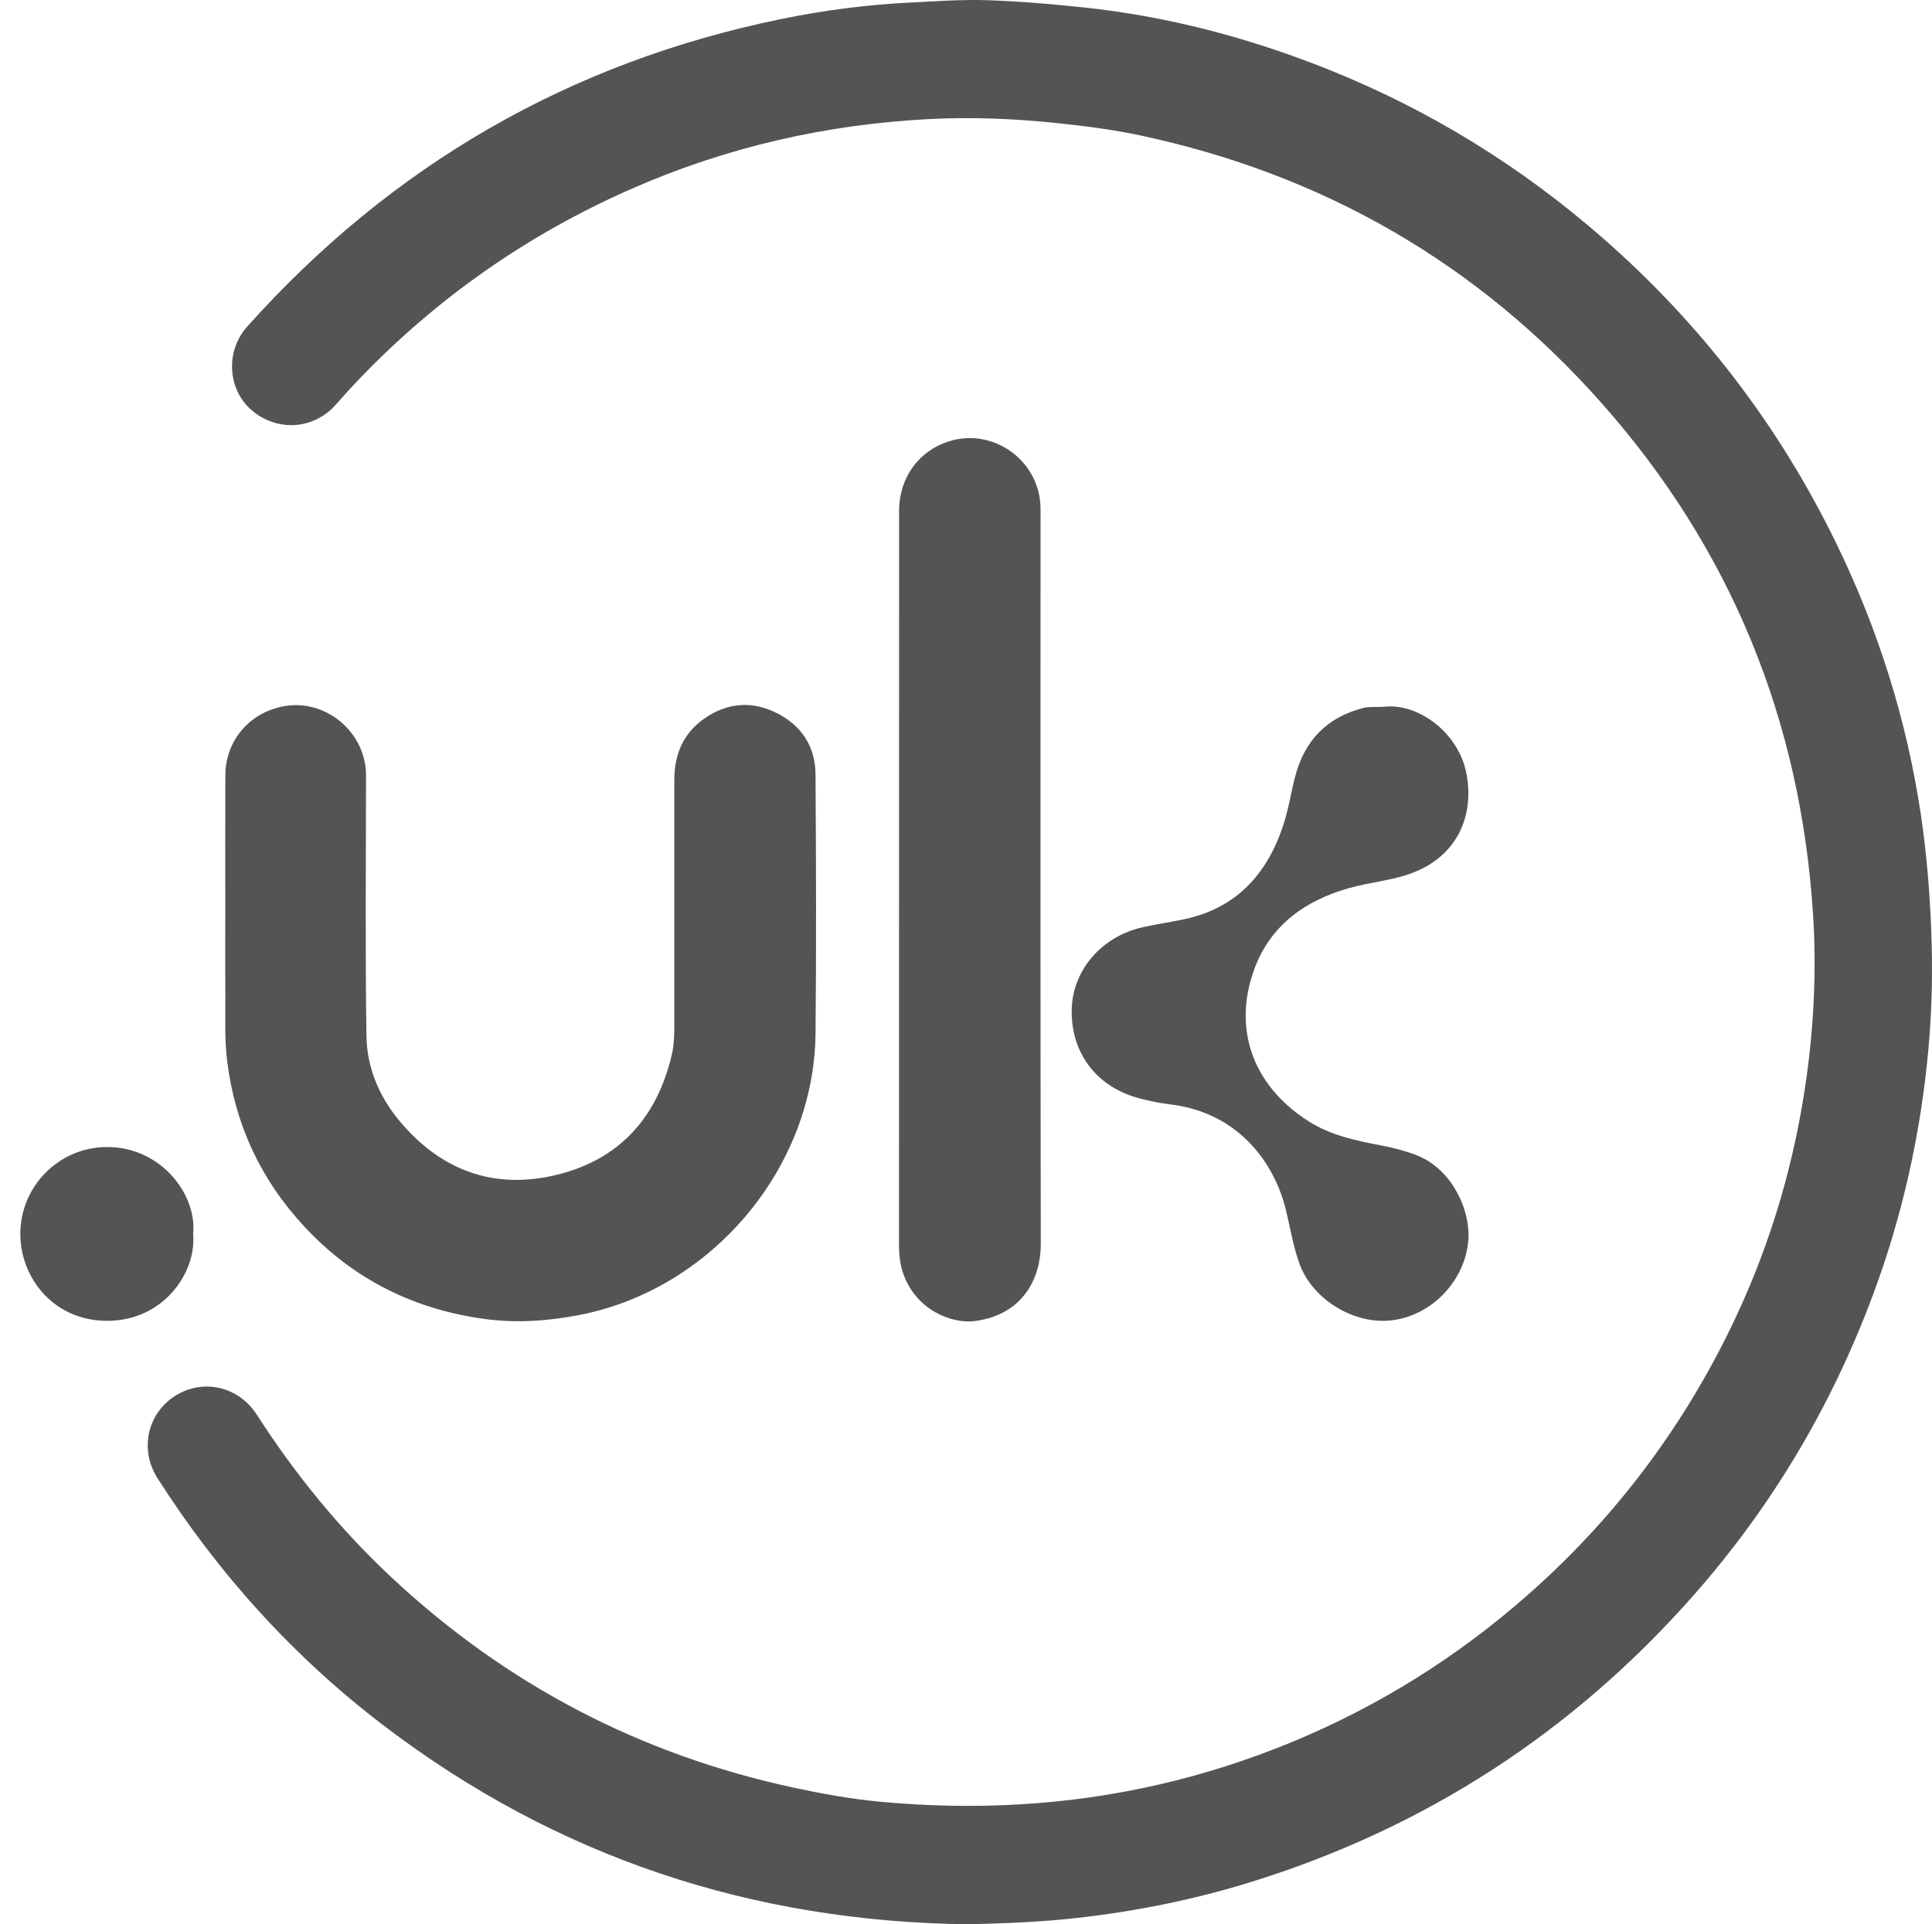 <?xml version="1.0" encoding="iso-8859-1"?>
<!-- Generator: Adobe Illustrator 20.1.0, SVG Export Plug-In . SVG Version: 6.00 Build 0)  -->
<svg version="1.1" id="Layer_1" xmlns="http://www.w3.org/2000/svg" xmlns:xlink="http://www.w3.org/1999/xlink" x="0px" y="0px"
	 viewBox="0 0 284.481 283.387" style="enable-background:new 0 0 284.481 283.387;" xml:space="preserve">
<g>
	<path style="fill:#545454;" d="M142.77,283.387c-31.943-0.34-60.758-9.85-86.203-29.216
		c-13.306-10.126-24.362-22.354-33.356-36.446c-2.679-4.197-1.566-9.477,2.519-12.118c4.075-2.634,9.361-1.492,12.069,2.712
		c5.634,8.75,12.151,16.769,19.746,23.885c16.906,15.839,36.69,26.195,59.35,31.066c4.138,0.889,8.314,1.648,12.503,2.048
		c6.958,0.665,13.953,0.813,20.957,0.396c13.793-0.821,27.053-3.878,39.813-9.143c12.864-5.308,24.495-12.594,34.924-21.807
		c12.289-10.857,22.047-23.652,29.325-38.335c5.647-11.393,9.4-23.399,11.321-35.961c1.314-8.589,1.783-17.241,1.221-25.917
		c-1.85-28.536-12.099-53.667-31.047-75.095c-18.276-20.667-41.06-33.766-68.041-39.521c-3.972-0.847-8.002-1.357-12.051-1.788
		c-6.319-0.673-12.644-0.935-18.973-0.612c-15.288,0.781-29.992,4.161-44.021,10.344c-15.113,6.661-28.398,15.946-39.847,27.85
		c-1.191,1.239-2.35,2.511-3.479,3.807c-3.285,3.77-8.76,4.122-12.543,0.783c-3.464-3.057-3.756-8.65-0.57-12.209
		C57.634,24.371,83.823,9.19,115.059,2.798c6.219-1.273,12.492-2.102,18.851-2.415c3.868-0.191,7.731-0.485,11.601-0.348
		c4.696,0.166,9.372,0.561,14.053,1.057c12.487,1.322,24.474,4.509,36.091,9.165c14.866,5.958,28.305,14.263,40.358,24.808
		c14.42,12.616,25.853,27.529,34.268,44.736c6.236,12.752,10.472,26.148,12.564,40.198c0.827,5.556,1.29,11.139,1.516,16.768
		c0.236,5.887,0.134,11.742-0.393,17.583c-1.122,12.451-3.798,24.573-8.165,36.305c-6.104,16.397-14.888,31.198-26.464,44.32
		c-17.807,20.185-39.57,34.281-65.293,42.231c-8.376,2.589-16.934,4.296-25.649,5.268
		C153.191,283.053,147.97,283.243,142.77,283.387z"/>
	<path style="fill:#545454;" d="M33.175,133.951c0-6.599-0.023-13.198,0.008-19.796c0.025-5.28,3.827-9.512,9.109-10.226
		c4.866-0.658,9.721,2.53,11.172,7.341c0.278,0.922,0.431,1.861,0.431,2.831c-0.005,12.837-0.13,25.677,0.065,38.511
		c0.07,4.587,1.852,8.831,4.814,12.404c6.025,7.267,13.782,10.211,22.982,8.05c9.348-2.196,14.982-8.404,17.163-17.733
		c0.375-1.602,0.376-3.249,0.375-4.891c-0.006-11.878-0.007-23.755-0.001-35.633c0.002-3.707,1.314-6.823,4.406-8.983
		c3.361-2.348,7.002-2.655,10.662-0.82c3.66,1.835,5.696,4.938,5.721,9.033c0.08,12.717,0.128,25.436,0.002,38.152
		c-0.197,19.854-15.333,37.731-34.853,41.48c-4.474,0.859-8.986,1.187-13.454,0.623c-10.538-1.331-19.618-5.772-26.913-13.603
		c-6.436-6.908-10.254-15.051-11.416-24.438c-0.419-3.39-0.236-6.788-0.266-10.182C33.148,142.03,33.175,137.99,33.175,133.951z"/>
	<path style="fill:#545454;" d="M132.382,129.568c0-18.114-0.007-36.229,0.005-54.343c0.003-4.824,2.842-8.776,7.259-10.207
		c6.547-2.122,13.39,2.749,13.564,9.661c0.023,0.919,0.007,1.839,0.007,2.759c0,35.269-0.03,70.538,0.036,105.807
		c0.009,4.785-2.45,10.312-9.647,11.296c-3.413,0.467-8.581-1.559-10.527-6.76c-0.539-1.441-0.704-2.937-0.703-4.469
		C132.384,165.397,132.381,147.482,132.382,129.568z"/>
	<path style="fill:#545454;" d="M203.915,104.075c4.842-0.522,10.935,3.756,12.048,10.022c1.112,6.262-1.535,11.819-7.595,14.296
		c-3.094,1.264-6.449,1.481-9.637,2.369c-6.481,1.806-11.617,5.455-13.999,11.854c-3.15,8.46-0.654,17.012,7.953,22.511
		c3.278,2.094,6.989,2.853,10.725,3.567c1.685,0.322,3.341,0.744,4.961,1.345c5.163,1.914,7.715,7.416,7.856,11.438
		c0.207,5.911-4.511,12.037-11.13,12.941c-5.621,0.768-11.808-3.018-13.725-8.233c-0.984-2.677-1.399-5.487-2.089-8.232
		c-1.637-6.514-6.768-14.08-16.936-15.307c-1.54-0.186-3.077-0.497-4.577-0.895c-6.32-1.673-10.105-6.682-9.963-13.091
		c0.129-5.788,4.391-10.754,10.457-12.112c2.023-0.453,4.082-0.744,6.111-1.175c7.705-1.636,12.227-6.684,14.596-13.892
		c0.757-2.304,1.116-4.736,1.727-7.091c1.384-5.333,4.688-8.78,10.086-10.142C201.696,104.019,202.614,104.18,203.915,104.075z"/>
	<path style="fill:#545454;" d="M28.439,181.703c0.526,5.631-4.293,12.823-12.681,12.814c-7.803-0.008-12.785-6.28-12.763-12.844
		c0.024-7.028,5.719-12.73,12.739-12.753C23.763,168.894,29.036,175.99,28.439,181.703z"/>
</g>
</svg>
